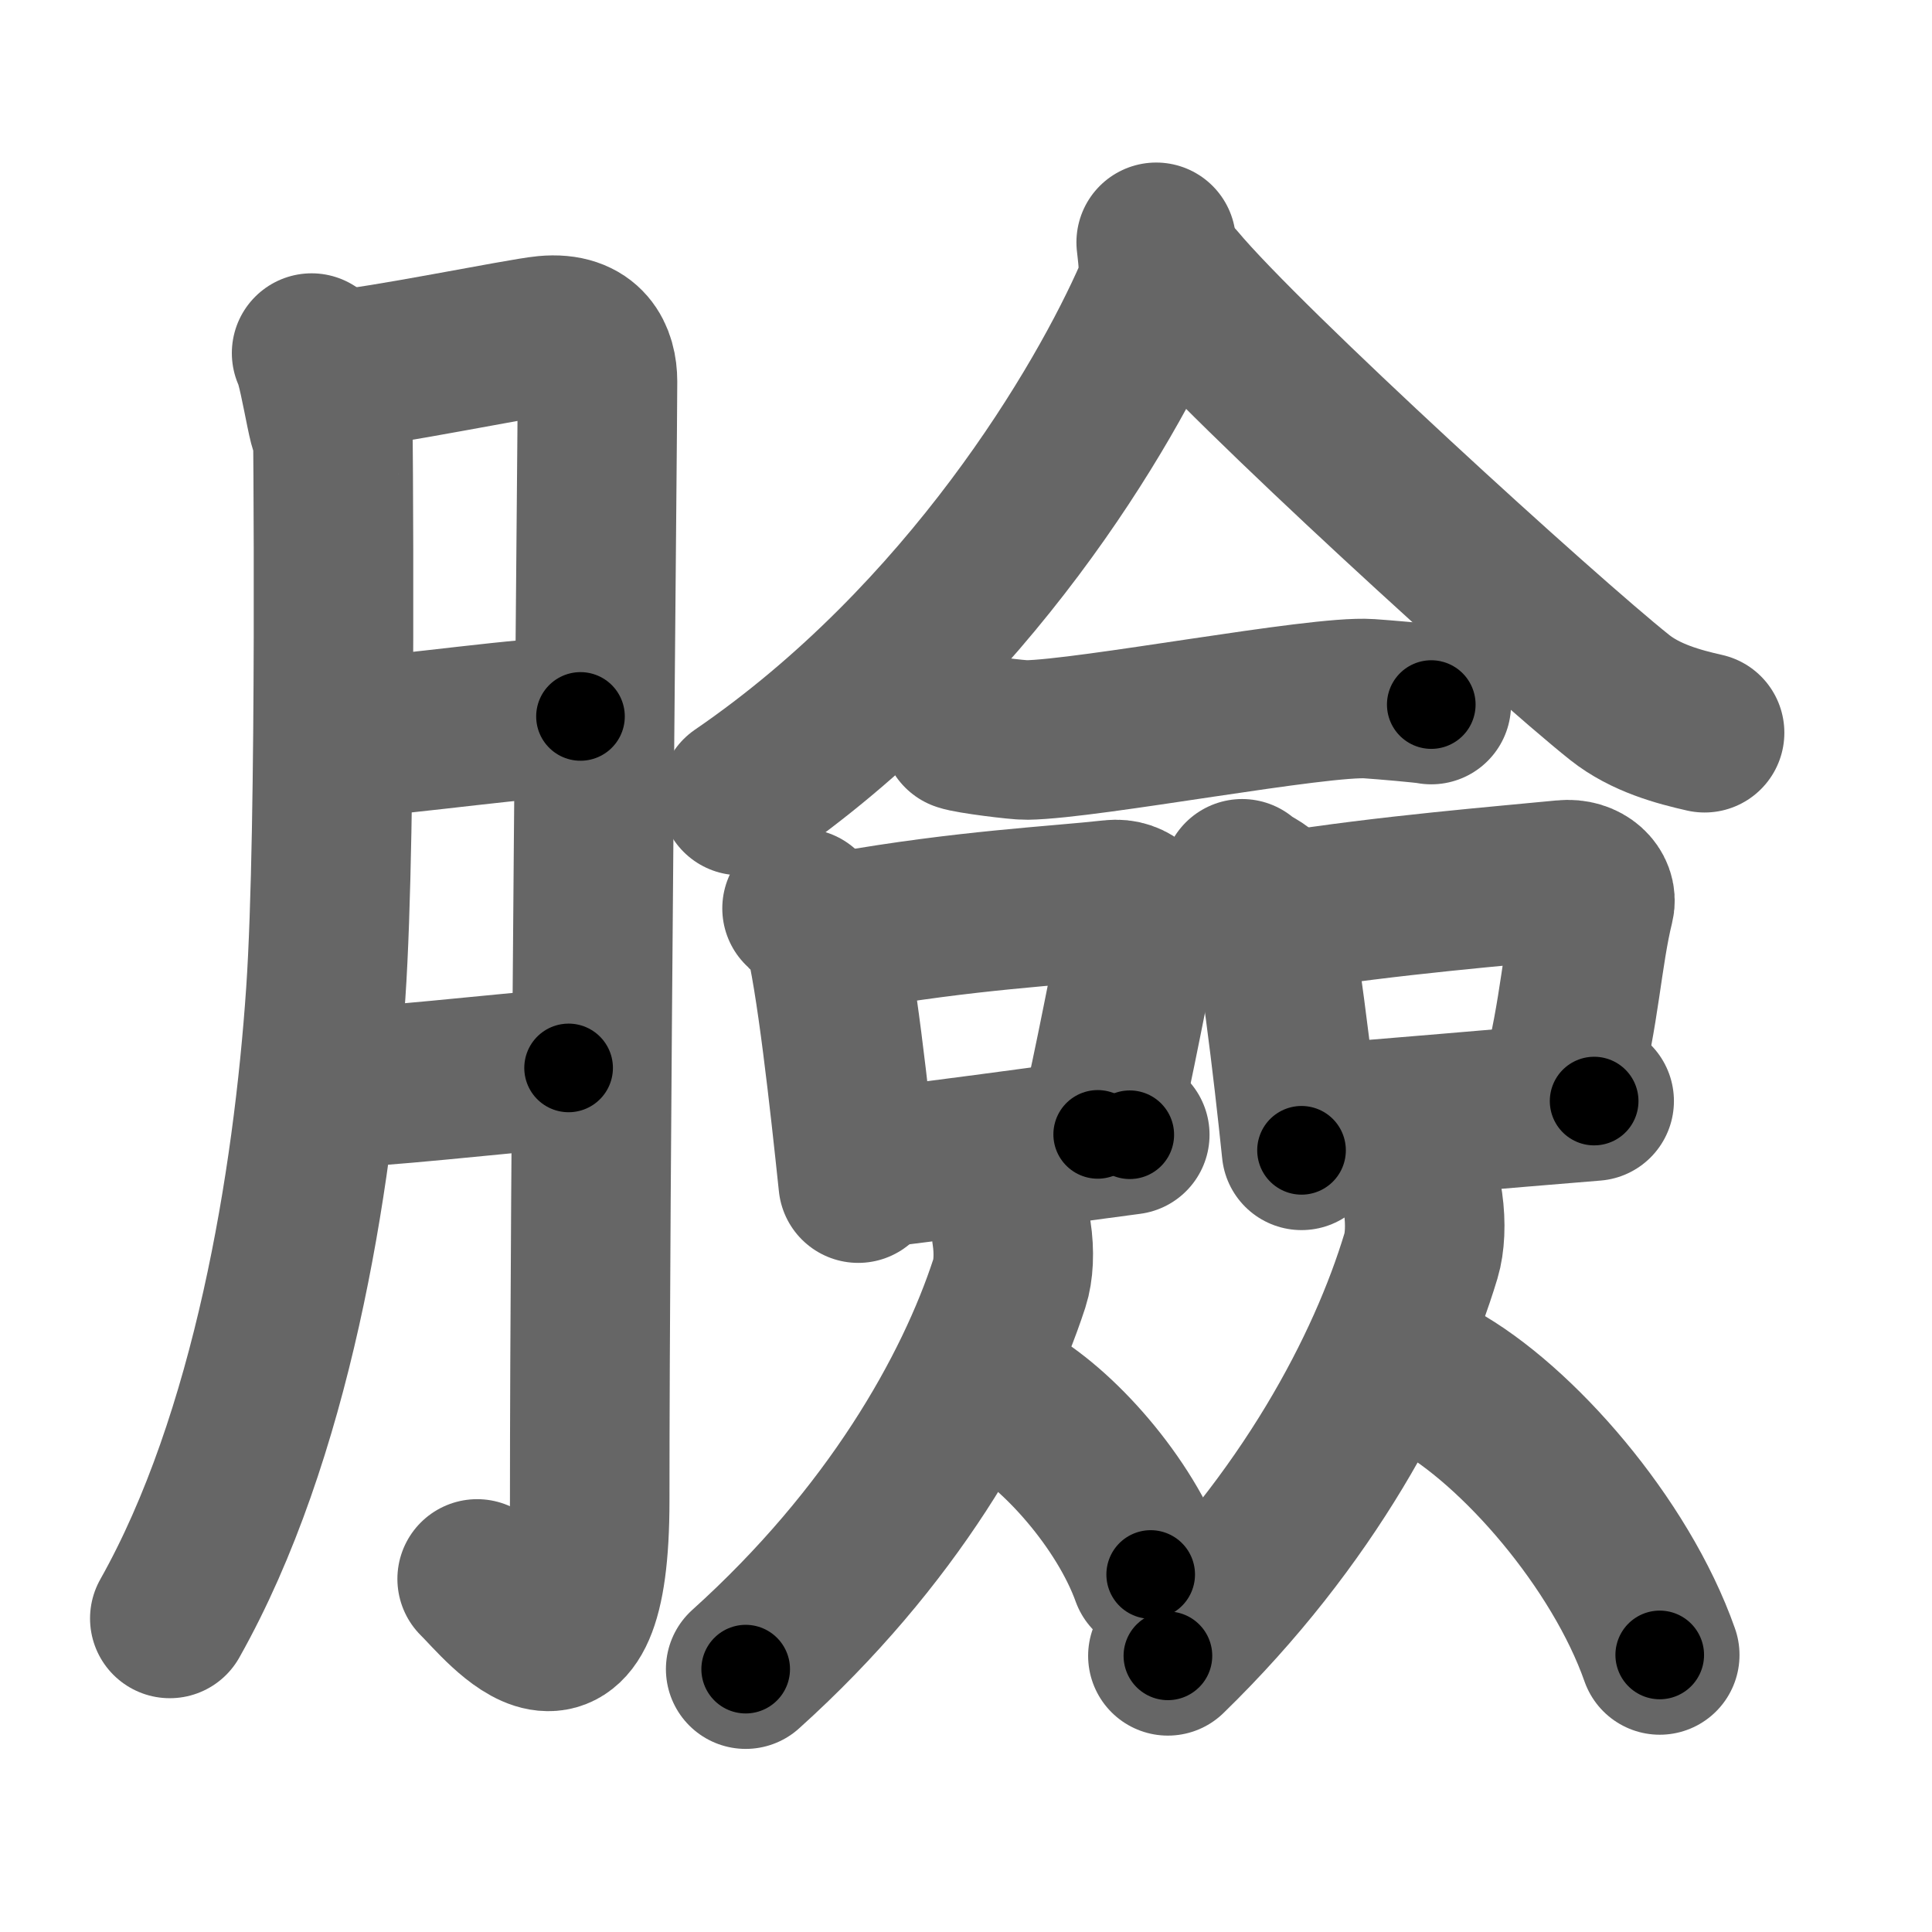 <svg xmlns="http://www.w3.org/2000/svg" width="109" height="109" viewBox="0 0 109 109" id="81c9"><g fill="none" stroke="#666" stroke-width="9" stroke-linecap="round" stroke-linejoin="round"><g><g><path d="M17.58,19.92c0.51,0.96,1.19,6.58,1.19,3.42c0-0.57,0.25,23.35-0.39,32.68c-0.73,10.68-3.05,25.08-8.8,35.29" /><path d="M19.32,20.82c1.76-0.06,10.15-1.77,11.46-1.89c2.34-0.22,2.93,1.27,2.93,2.59c0,3.13-0.44,45.36-0.44,63.15c0,12.24-4.85,5.88-6.35,4.41" /><path d="M19.65,41.63c3.48-0.19,10.04-1.2,13.1-1.21" /><path d="M18.25,61.42c3.15-0.07,9.55-0.81,13.83-1.17" /></g><g><g><path d="M65.23,13.67c0.07,0.73,0.3,1.97-0.13,2.95c-2.73,6.26-10.44,19.42-23.35,28.26" /><path d="M66.4,15.97c3.9,4.68,20.68,19.96,24.98,23.38c1.46,1.16,3.33,1.66,4.79,1.99" /></g><g><g><path d="M54.25,41.25c0.46,0.17,3.2,0.51,3.67,0.5c3.53-0.05,16.49-2.53,19.33-2.33c0.76,0.05,3.12,0.25,3.5,0.33" /></g><g><path d="M45.25,51.25c0.2,0.26,1.1,0.85,1.19,1.17c0.71,2.54,1.5,9.77,1.98,14.33" /><path d="M47.75,52.53c6.75-1.19,11.87-1.42,14.99-1.77c1.14-0.13,1.82,0.75,1.66,1.48c-0.68,3.06-1.47,7.53-2.47,11.76" /><path d="M48.58,66c3.92-0.46,9.77-1.26,15.16-1.98" /></g><g><path d="M70.08,49.58c0.2,0.26,1.24,0.67,1.33,1c0.7,2.58,1.54,9.69,2.02,14.32" /><path d="M72.43,51.44c5.78-0.93,12.56-1.48,15.8-1.8c1.18-0.12,1.9,0.69,1.73,1.38c-0.7,2.84-0.83,6.13-1.87,10.06" /><path d="M74.39,63.4c4.14-0.3,9.86-0.82,15.55-1.28" /></g><g><path d="M57.07,69.55c0.17,1.09,0.11,2.13-0.12,2.84c-2.01,6.17-6.62,14.34-14.88,21.78" /><path d="M56.71,78.93c2.97,1.6,6.76,5.87,8.21,9.9" /></g><g><path d="M80.29,67.91c0.16,1.13,0.1,2.21-0.12,2.94c-1.93,6.4-6.36,14.86-14.28,22.57" /><path d="M81.03,77.86c4.56,2.51,10.39,9.19,12.61,15.51" /></g></g></g></g></g><g fill="none" stroke="#000" stroke-width="5" stroke-linecap="round" stroke-linejoin="round"><g><g><path d="M17.58,19.92c0.51,0.96,1.19,6.58,1.19,3.42c0-0.57,0.25,23.35-0.39,32.68c-0.73,10.68-3.05,25.08-8.8,35.29" stroke-dasharray="74.86" stroke-dashoffset="74.86"><animate id="0" attributeName="stroke-dashoffset" values="74.86;0" dur="0.56s" fill="freeze" begin="0s;81c9.click" /></path><path d="M19.32,20.82c1.76-0.06,10.15-1.77,11.46-1.89c2.34-0.22,2.93,1.27,2.93,2.59c0,3.13-0.44,45.36-0.44,63.15c0,12.24-4.85,5.88-6.35,4.41" stroke-dasharray="92.73" stroke-dashoffset="92.73"><animate attributeName="stroke-dashoffset" values="92.73" fill="freeze" begin="81c9.click" /><animate id="1" attributeName="stroke-dashoffset" values="92.73;0" dur="0.7s" fill="freeze" begin="0.end" /></path><path d="M19.65,41.63c3.48-0.19,10.04-1.2,13.1-1.21" stroke-dasharray="13.16" stroke-dashoffset="13.16"><animate attributeName="stroke-dashoffset" values="13.16" fill="freeze" begin="81c9.click" /><animate id="2" attributeName="stroke-dashoffset" values="13.16;0" dur="0.13s" fill="freeze" begin="1.end" /></path><path d="M18.25,61.42c3.15-0.07,9.55-0.81,13.83-1.17" stroke-dasharray="13.88" stroke-dashoffset="13.88"><animate attributeName="stroke-dashoffset" values="13.88" fill="freeze" begin="81c9.click" /><animate id="3" attributeName="stroke-dashoffset" values="13.88;0" dur="0.14s" fill="freeze" begin="2.end" /></path></g><g><g><path d="M65.23,13.67c0.07,0.73,0.3,1.97-0.13,2.95c-2.73,6.26-10.44,19.42-23.35,28.26" stroke-dasharray="40.08" stroke-dashoffset="40.08"><animate attributeName="stroke-dashoffset" values="40.08" fill="freeze" begin="81c9.click" /><animate id="4" attributeName="stroke-dashoffset" values="40.08;0" dur="0.4s" fill="freeze" begin="3.end" /></path><path d="M66.4,15.97c3.9,4.68,20.68,19.96,24.98,23.38c1.46,1.16,3.33,1.66,4.79,1.99" stroke-dasharray="39.47" stroke-dashoffset="39.47"><animate attributeName="stroke-dashoffset" values="39.47" fill="freeze" begin="81c9.click" /><animate id="5" attributeName="stroke-dashoffset" values="39.47;0" dur="0.39s" fill="freeze" begin="4.end" /></path></g><g><g><path d="M54.25,41.25c0.46,0.17,3.2,0.51,3.67,0.5c3.53-0.05,16.49-2.53,19.33-2.33c0.76,0.05,3.12,0.25,3.5,0.33" stroke-dasharray="26.71" stroke-dashoffset="26.71"><animate attributeName="stroke-dashoffset" values="26.71" fill="freeze" begin="81c9.click" /><animate id="6" attributeName="stroke-dashoffset" values="26.71;0" dur="0.27s" fill="freeze" begin="5.end" /></path></g><g><path d="M45.25,51.25c0.2,0.26,1.1,0.85,1.19,1.17c0.71,2.54,1.5,9.77,1.98,14.33" stroke-dasharray="16.16" stroke-dashoffset="16.16"><animate attributeName="stroke-dashoffset" values="16.16" fill="freeze" begin="81c9.click" /><animate id="7" attributeName="stroke-dashoffset" values="16.16;0" dur="0.16s" fill="freeze" begin="6.end" /></path><path d="M47.75,52.53c6.75-1.19,11.87-1.42,14.99-1.77c1.14-0.13,1.82,0.75,1.66,1.48c-0.68,3.06-1.47,7.53-2.47,11.76" stroke-dasharray="29.71" stroke-dashoffset="29.71"><animate attributeName="stroke-dashoffset" values="29.71" fill="freeze" begin="81c9.click" /><animate id="8" attributeName="stroke-dashoffset" values="29.71;0" dur="0.3s" fill="freeze" begin="7.end" /></path><path d="M48.58,66c3.92-0.46,9.77-1.26,15.16-1.98" stroke-dasharray="15.29" stroke-dashoffset="15.29"><animate attributeName="stroke-dashoffset" values="15.29" fill="freeze" begin="81c9.click" /><animate id="9" attributeName="stroke-dashoffset" values="15.29;0" dur="0.15s" fill="freeze" begin="8.end" /></path></g><g><path d="M70.08,49.58c0.2,0.26,1.24,0.67,1.33,1c0.7,2.58,1.54,9.69,2.02,14.32" stroke-dasharray="16.15" stroke-dashoffset="16.15"><animate attributeName="stroke-dashoffset" values="16.15" fill="freeze" begin="81c9.click" /><animate id="10" attributeName="stroke-dashoffset" values="16.15;0" dur="0.16s" fill="freeze" begin="9.end" /></path><path d="M72.43,51.44c5.78-0.93,12.56-1.48,15.8-1.8c1.18-0.12,1.9,0.69,1.73,1.38c-0.7,2.84-0.83,6.13-1.87,10.06" stroke-dasharray="28.72" stroke-dashoffset="28.72"><animate attributeName="stroke-dashoffset" values="28.72" fill="freeze" begin="81c9.click" /><animate id="11" attributeName="stroke-dashoffset" values="28.72;0" dur="0.29s" fill="freeze" begin="10.end" /></path><path d="M74.39,63.4c4.14-0.3,9.86-0.82,15.55-1.28" stroke-dasharray="15.6" stroke-dashoffset="15.6"><animate attributeName="stroke-dashoffset" values="15.6" fill="freeze" begin="81c9.click" /><animate id="12" attributeName="stroke-dashoffset" values="15.6;0" dur="0.16s" fill="freeze" begin="11.end" /></path></g><g><path d="M57.07,69.55c0.17,1.09,0.11,2.13-0.12,2.84c-2.01,6.17-6.62,14.34-14.88,21.78" stroke-dasharray="29.53" stroke-dashoffset="29.53"><animate attributeName="stroke-dashoffset" values="29.53" fill="freeze" begin="81c9.click" /><animate id="13" attributeName="stroke-dashoffset" values="29.53;0" dur="0.3s" fill="freeze" begin="12.end" /></path><path d="M56.71,78.93c2.97,1.6,6.76,5.87,8.21,9.9" stroke-dasharray="13.09" stroke-dashoffset="13.09"><animate attributeName="stroke-dashoffset" values="13.09" fill="freeze" begin="81c9.click" /><animate id="14" attributeName="stroke-dashoffset" values="13.09;0" dur="0.13s" fill="freeze" begin="13.end" /></path></g><g><path d="M80.29,67.91c0.16,1.13,0.1,2.21-0.12,2.94c-1.93,6.4-6.36,14.86-14.28,22.57" stroke-dasharray="29.94" stroke-dashoffset="29.94"><animate attributeName="stroke-dashoffset" values="29.94" fill="freeze" begin="81c9.click" /><animate id="15" attributeName="stroke-dashoffset" values="29.94;0" dur="0.3s" fill="freeze" begin="14.end" /></path><path d="M81.03,77.86c4.56,2.51,10.39,9.19,12.61,15.51" stroke-dasharray="20.34" stroke-dashoffset="20.34"><animate attributeName="stroke-dashoffset" values="20.34" fill="freeze" begin="81c9.click" /><animate id="16" attributeName="stroke-dashoffset" values="20.34;0" dur="0.2s" fill="freeze" begin="15.end" /></path></g></g></g></g></g></svg>